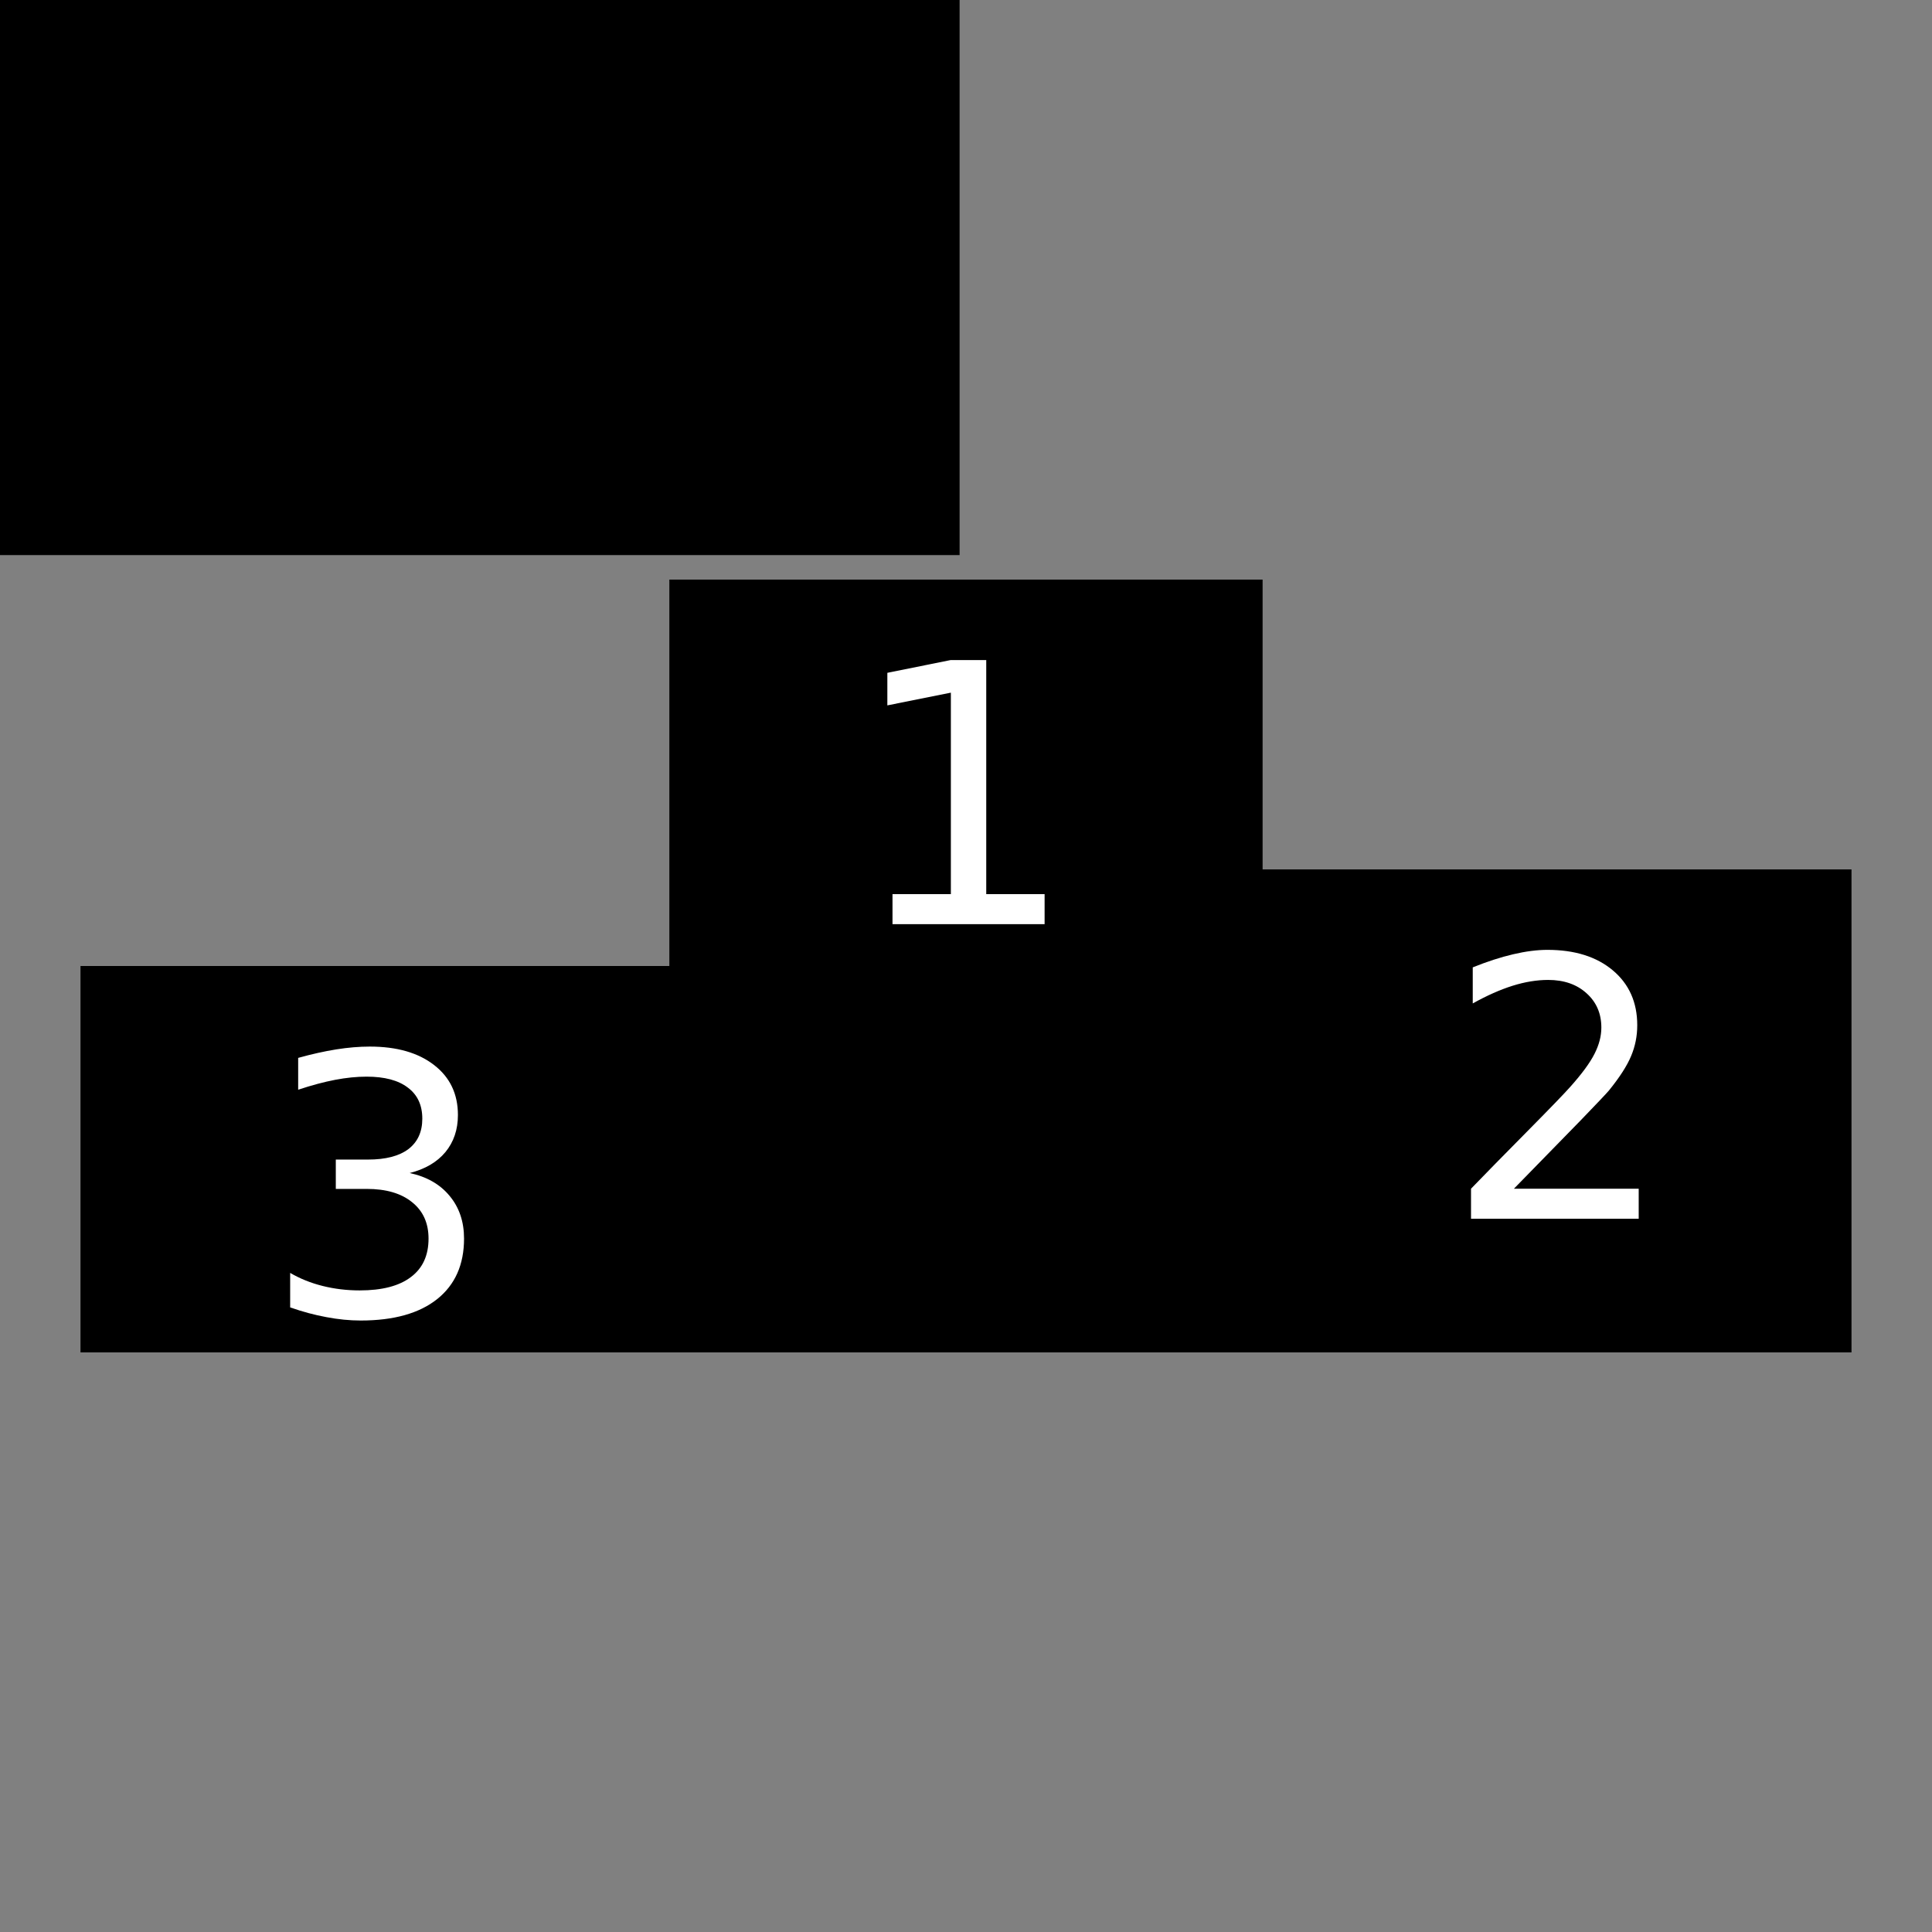 <?xml version="1.0" encoding="UTF-8" standalone="no"?>
<!-- Created with Inkscape (http://www.inkscape.org/) -->

<svg
   xmlns:dc="http://purl.org/dc/elements/1.1/"
   xmlns:cc="http://creativecommons.org/ns#"
   xmlns:rdf="http://www.w3.org/1999/02/22-rdf-syntax-ns#"
   xmlns:svg="http://www.w3.org/2000/svg"
   xmlns="http://www.w3.org/2000/svg"
   xmlns:sodipodi="http://sodipodi.sourceforge.net/DTD/sodipodi-0.dtd"
   xmlns:inkscape="http://www.inkscape.org/namespaces/inkscape"
   width="48"
   height="48"
   id="svg2"
   version="1.1"
   inkscape:version="0.48.4 r9939"
   sodipodi:docname="ranking.svg">
  <rect width="100%" height="100%" fill="#808080" stroke="none"/>
  <defs
     id="defs4" />
  <sodipodi:namedview
     id="base"
     pagecolor="#ffffff"
     bordercolor="#666666"
     borderopacity="1.0"
     inkscape:pageopacity="0.0"
     inkscape:pageshadow="2"
     inkscape:zoom="11.2"
     inkscape:cx="25.023377"
     inkscape:cy="11.21243"
     inkscape:document-units="px"
     inkscape:current-layer="layer1"
     showgrid="false"
     inkscape:window-width="958"
     inkscape:window-height="1198"
     inkscape:window-x="960"
     inkscape:window-y="0"
     inkscape:window-maximized="0"
     showguides="true"
     inkscape:guide-bbox="true" />
  <g
     inkscape:label="Layer 1"
     inkscape:groupmode="layer"
     id="layer1"
     transform="translate(0,-1004.362)">
    <g
       id="g3069">
      <rect
         ry="0"
         rx="0"
         y="1028.362"
         x="2"
         height="9.6"
         width="14.739"
         id="rect4726"
         style="fill:#000000;fill-opacity:1;stroke:none" />
      <rect
         ry="0"
         rx="0"
         y="1018.762"
         x="16.63"
         height="19.2"
         width="14.739"
         id="rect4726-3"
         style="fill:#000000;fill-opacity:1;stroke:none" />
      <rect
         ry="0"
         rx="0"
         y="1025.962"
         x="31.26"
         height="12"
         width="14.74"
         id="rect4726-1"
         style="fill:#000000;fill-opacity:1;stroke:none" />
      <flowRoot
         transform="translate(-3.433,1000.962)"
         style="font-size:12px;font-style:normal;font-weight:normal;line-height:125%;letter-spacing:0px;word-spacing:0px;fill:#000000;fill-opacity:1;stroke:none;font-family:Sans"
         id="flowRoot2994"
         xml:space="preserve"><flowRegion
           id="flowRegion2996"><rect
             style="font-size:12px"
             y="-44.176"
             x="-27.274"
             height="61.367"
             width="54.548"
             id="rect2998" /></flowRegion><flowPara
           id="flowPara3000" /></flowRoot>      <g
         id="flowRoot3834"
         style="font-size:9px;font-style:normal;font-weight:normal;line-height:125%;letter-spacing:0px;word-spacing:0px;fill:#ffffff;fill-opacity:1;stroke:none;font-family:Sans"
         transform="translate(1.587,1010.884)">
        <path
           inkscape:connector-curvature="0"
           id="path3061"
           d="m 8.589,22.621 c 0.425,0.091 0.756,0.28 0.993,0.567 0.24,0.287 0.36,0.642 0.36,1.063 -5e-6,0.647 -0.223,1.148 -0.668,1.503 -0.445,0.354 -1.078,0.532 -1.898,0.532 -0.275,0 -0.56,-0.028 -0.853,-0.084 -0.29,-0.053 -0.59,-0.133 -0.901,-0.242 l 0,-0.857 c 0.246,0.144 0.516,0.252 0.809,0.325 0.293,0.073 0.599,0.11 0.918,0.11 0.557,0 0.98,-0.11 1.27,-0.33 C 8.913,24.989 9.06,24.67 9.06,24.251 9.06,23.864 8.923,23.563 8.651,23.346 8.381,23.126 8.005,23.016 7.521,23.016 l -0.765,0 0,-0.729 0.8,0 c 0.437,4e-6 0.771,-0.086 1.002,-0.259 0.231,-0.176 0.347,-0.428 0.347,-0.756 -3.9e-6,-0.337 -0.12,-0.595 -0.36,-0.773 -0.237,-0.182 -0.579,-0.272 -1.024,-0.272 -0.243,6e-6 -0.504,0.026 -0.782,0.079 -0.278,0.053 -0.584,0.135 -0.918,0.246 l 0,-0.791 c 0.337,-0.094 0.652,-0.164 0.945,-0.211 0.296,-0.047 0.574,-0.07 0.835,-0.07 0.674,7e-6 1.207,0.154 1.6,0.461 0.393,0.305 0.589,0.718 0.589,1.239 -4.9e-6,0.363 -0.104,0.671 -0.312,0.923 -0.208,0.249 -0.504,0.422 -0.888,0.519" />
      </g>
      <g
         id="flowRoot3834-2"
         style="font-size:9px;font-style:normal;font-weight:normal;line-height:125%;letter-spacing:0px;word-spacing:0px;fill:#ffffff;fill-opacity:1;stroke:none;font-family:Sans"
         transform="translate(16.12,1001.165)">
        <path
           inkscape:connector-curvature="0"
           id="path3058"
           d="m 6.054,25.411 1.45,0 0,-5.005 -1.578,0.316 0,-0.809 1.569,-0.316 0.888,0 0,5.814 1.45,0 0,0.747 -3.779,0 0,-0.747" />
      </g>
      <g
         id="flowRoot3834-1"
         style="font-size:9px;font-style:normal;font-weight:normal;line-height:125%;letter-spacing:0px;word-spacing:0px;fill:#ffffff;fill-opacity:1;stroke:none;font-family:Sans"
         transform="translate(30.95,1008.484)">
        <path
           inkscape:connector-curvature="0"
           id="path3055"
           d="m 6.665,25.411 3.098,0 0,0.747 -4.166,0 0,-0.747 c 0.337,-0.349 0.795,-0.816 1.375,-1.402 0.583,-0.589 0.949,-0.968 1.099,-1.138 0.284,-0.319 0.482,-0.589 0.593,-0.809 0.114,-0.223 0.171,-0.441 0.171,-0.655 -3.9e-6,-0.349 -0.123,-0.633 -0.369,-0.853 -0.243,-0.22 -0.561,-0.33 -0.954,-0.33 -0.278,6e-6 -0.573,0.048 -0.883,0.145 -0.308,0.097 -0.637,0.243 -0.989,0.439 l 0,-0.896 c 0.357,-0.144 0.691,-0.252 1.002,-0.325 0.311,-0.073 0.595,-0.11 0.853,-0.11 0.68,7e-6 1.222,0.17 1.626,0.51 0.404,0.34 0.606,0.794 0.606,1.362 -4.8e-6,0.27 -0.051,0.526 -0.154,0.769 -0.1,0.24 -0.283,0.524 -0.549,0.853 -0.073,0.085 -0.306,0.331 -0.699,0.738 -0.393,0.404 -0.946,0.971 -1.661,1.701" />
      </g>
    </g>
  </g>
</svg>
